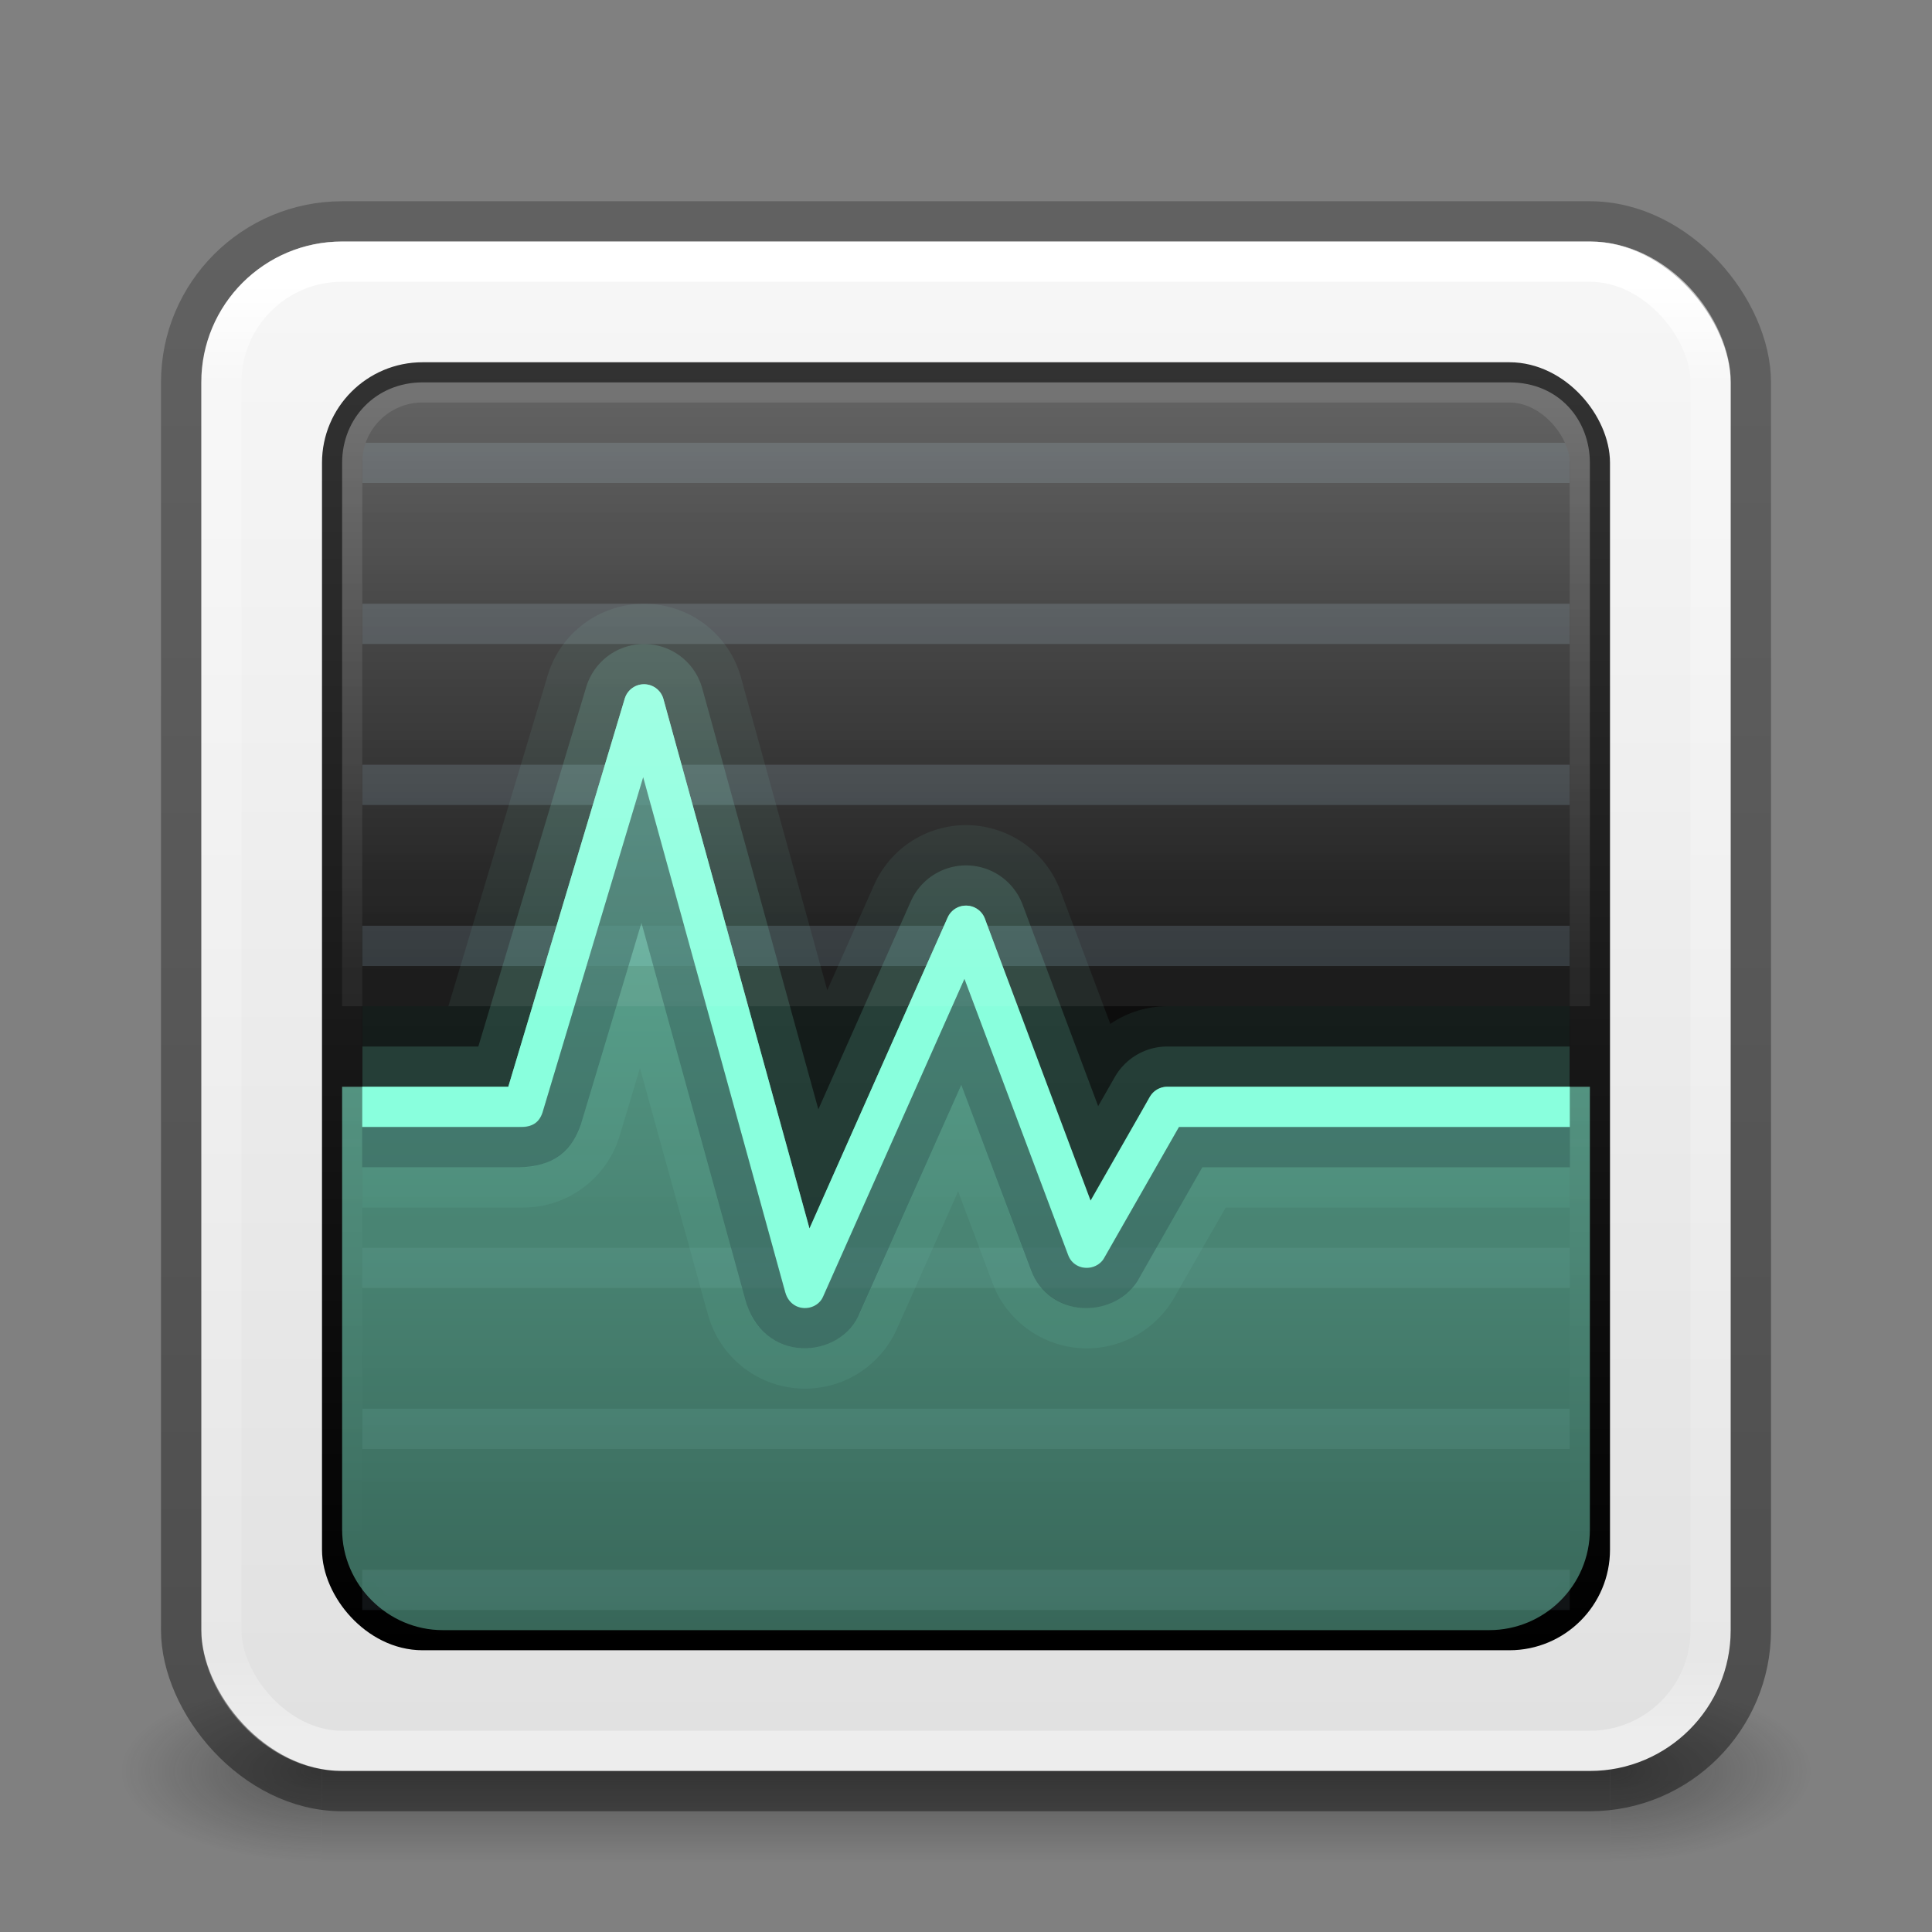 <?xml version="1.0" encoding="UTF-8" standalone="no"?>
<svg
   version="1.1"
   width="48"
   height="48"
   id="svg4043"
   sodipodi:docname="utilities-system-monitor.svg"
   inkscape:version="1.2.2 (b0a8486541, 2022-12-01)"
   xmlns:inkscape="http://www.inkscape.org/namespaces/inkscape"
   xmlns:sodipodi="http://sodipodi.sourceforge.net/DTD/sodipodi-0.dtd"
   xmlns:xlink="http://www.w3.org/1999/xlink"
   xmlns="http://www.w3.org/2000/svg"
   xmlns:svg="http://www.w3.org/2000/svg"
   xmlns:rdf="http://www.w3.org/1999/02/22-rdf-syntax-ns#"
   xmlns:cc="http://creativecommons.org/ns#"
   xmlns:dc="http://purl.org/dc/elements/1.1/">
  <rect width="100%" height="100%" fill="#808080" stroke="none"/>
  <sodipodi:namedview
     id="namedview4105"
     pagecolor="#ffffff"
     bordercolor="#000000"
     borderopacity="0.25"
     inkscape:showpageshadow="2"
     inkscape:pageopacity="0.0"
     inkscape:pagecheckerboard="0"
     inkscape:deskcolor="#d1d1d1"
     showgrid="false"
     inkscape:zoom="7.4567616"
     inkscape:cx="38.354452"
     inkscape:cy="21.054716"
     inkscape:window-width="1283"
     inkscape:window-height="889"
     inkscape:window-x="635"
     inkscape:window-y="90"
     inkscape:window-maximized="0"
     inkscape:current-layer="svg4043"
     showguides="true" />
  <defs
     id="defs4045">
    <linearGradient
       inkscape:collect="always"
       id="linearGradient48003">
      <stop
         style="stop-color:#000000;stop-opacity:0.24;"
         offset="0"
         id="stop47999" />
      <stop
         style="stop-color:#000000;stop-opacity:0.4;"
         offset="1"
         id="stop48001" />
    </linearGradient>
    <linearGradient
       inkscape:collect="always"
       id="linearGradient22017">
      <stop
         style="stop-color:#f7f7f7;stop-opacity:1;"
         offset="0"
         id="stop22013" />
      <stop
         style="stop-color:#d4d4d4;stop-opacity:1"
         offset="1"
         id="stop22015" />
    </linearGradient>
    <linearGradient
       inkscape:collect="always"
       id="linearGradient20971">
      <stop
         style="stop-color:#ffffff;stop-opacity:1;"
         offset="0"
         id="stop20967" />
      <stop
         style="stop-color:#ffffff;stop-opacity:0.2;"
         offset="1"
         id="stop20969" />
    </linearGradient>
    <linearGradient
       inkscape:collect="always"
       id="linearGradient10902">
      <stop
         style="stop-color:#89ffdd;stop-opacity:0.6;"
         offset="0"
         id="stop10898" />
      <stop
         style="stop-color:#89ffdd;stop-opacity:0.4;"
         offset="1"
         id="stop10900" />
    </linearGradient>
    <linearGradient
       id="linearGradient7351">
      <stop
         id="stop7347"
         style="stop-color:#1a1a1a;stop-opacity:1"
         offset="0" />
      <stop
         id="stop7349"
         style="stop-color:#000000;stop-opacity:1"
         offset="1" />
    </linearGradient>
    <linearGradient
       id="linearGradient3610-302-5-8">
      <stop
         id="stop3796-3-0"
         style="stop-color:#323232;stop-opacity:1"
         offset="0" />
      <stop
         id="stop3798-8-6"
         style="stop-color:#000000;stop-opacity:1"
         offset="1" />
    </linearGradient>
    <linearGradient
       xlink:href="#linearGradient3610-302-5-8"
       id="linearGradient2903"
       gradientUnits="userSpaceOnUse"
       gradientTransform="matrix(0.795,0,0,0.795,4.922,5.922)"
       x1="16.143"
       y1="4"
       x2="16.143"
       y2="44" />
    <linearGradient
       inkscape:collect="always"
       xlink:href="#linearGradient7351"
       id="linearGradient7345"
       x1="26.068"
       y1="4.16"
       x2="26.068"
       y2="43.382"
       gradientUnits="userSpaceOnUse"
       gradientTransform="matrix(0.939,0,0,0.939,1.455,2.455)" />
    <linearGradient
       inkscape:collect="always"
       xlink:href="#linearGradient10902"
       id="linearGradient10904"
       x1="22.599"
       y1="19.841"
       x2="22.599"
       y2="39.364"
       gradientUnits="userSpaceOnUse"
       gradientTransform="translate(1,1)" />
    <linearGradient
       inkscape:collect="always"
       xlink:href="#linearGradient20971"
       id="linearGradient20973"
       x1="26.207"
       y1="8.407"
       x2="26.207"
       y2="22.539"
       gradientUnits="userSpaceOnUse"
       gradientTransform="matrix(1.031,0,0,1.001,0.25,1.488)" />
    <linearGradient
       inkscape:collect="always"
       xlink:href="#linearGradient22017"
       id="linearGradient22019"
       x1="24.858"
       y1="4.22"
       x2="24.858"
       y2="65.309"
       gradientUnits="userSpaceOnUse"
       gradientTransform="matrix(0.974,0,0,0.974,0.614,1.614)" />
    <radialGradient
       cx="4.993"
       cy="43.5"
       r="2.5"
       fx="4.993"
       fy="43.5"
       id="radialGradient3038"
       xlink:href="#linearGradient3688-166-749"
       gradientUnits="userSpaceOnUse"
       gradientTransform="matrix(1.731,0,0,1.4,29.172,-17.4)" />
    <linearGradient
       id="linearGradient3688-166-749">
      <stop
         id="stop2883"
         style="stop-color:#181818;stop-opacity:1"
         offset="0" />
      <stop
         id="stop2885"
         style="stop-color:#181818;stop-opacity:0"
         offset="1" />
    </linearGradient>
    <radialGradient
       cx="4.993"
       cy="43.5"
       r="2.5"
       fx="4.993"
       fy="43.5"
       id="radialGradient3040"
       xlink:href="#linearGradient3688-166-749"
       gradientUnits="userSpaceOnUse"
       gradientTransform="matrix(1.731,0,0,1.4,-18.828,-104.4)" />
    <linearGradient
       x1="25.058"
       y1="47.028"
       x2="25.058"
       y2="39.999"
       id="linearGradient3042"
       xlink:href="#linearGradient3702-501-757"
       gradientUnits="userSpaceOnUse"
       gradientTransform="matrix(0.987,0,0,1,0.312,0)" />
    <linearGradient
       id="linearGradient3702-501-757">
      <stop
         id="stop2895"
         style="stop-color:#181818;stop-opacity:0"
         offset="0" />
      <stop
         id="stop2897"
         style="stop-color:#181818;stop-opacity:1"
         offset="0.5" />
      <stop
         id="stop2899"
         style="stop-color:#181818;stop-opacity:0"
         offset="1" />
    </linearGradient>
    <linearGradient
       inkscape:collect="always"
       xlink:href="#linearGradient48003"
       id="linearGradient48005"
       x1="13.688"
       y1="5.479"
       x2="13.688"
       y2="44.715"
       gradientUnits="userSpaceOnUse" />
    <linearGradient
       x1="39"
       y1="6"
       x2="39"
       y2="41.945"
       id="linearGradient3058-5"
       xlink:href="#linearGradient1201"
       gradientUnits="userSpaceOnUse"
       gradientTransform="translate(-1.1036211e-5,1)" />
    <linearGradient
       id="linearGradient1201">
      <stop
         id="stop1193"
         style="stop-color:#ffffff;stop-opacity:1"
         offset="0" />
      <stop
         id="stop1195"
         style="stop-color:#ffffff;stop-opacity:0.235"
         offset="0.068" />
      <stop
         id="stop1197"
         style="stop-color:#ffffff;stop-opacity:0.157"
         offset="0.947" />
      <stop
         id="stop1199"
         style="stop-color:#ffffff;stop-opacity:0.392"
         offset="1" />
    </linearGradient>
  </defs>
  <g
     transform="matrix(1.158,0,0,0.643,-3.789,16.036)"
     id="g3712-5"
     style="opacity:0.4">
    <rect
       width="4.318"
       height="7"
       x="37.818"
       y="40"
       id="rect2801-3"
       style="fill:url(#radialGradient3038);fill-opacity:1;stroke:none;stroke-width:1" />
    <rect
       width="4.318"
       height="7"
       x="-10.182"
       y="-47"
       transform="scale(-1)"
       id="rect3696-6"
       style="fill:url(#radialGradient3040);fill-opacity:1;stroke:none;stroke-width:1" />
    <rect
       width="27.636"
       height="7"
       x="10.182"
       y="40"
       id="rect3700-4"
       style="fill:url(#linearGradient3042);fill-opacity:1;stroke:none;stroke-width:1" />
  </g>
  <rect
     style="fill:url(#linearGradient22019);fill-opacity:1;fill-rule:evenodd;stroke:none;stroke-width:1.002;stroke-linecap:round;stroke-linejoin:round;stroke-miterlimit:4;stroke-dasharray:none;stroke-dashoffset:0;stroke-opacity:1"
     id="rect23801"
     y="6"
     x="5"
     ry="3.5"
     rx="3.5"
     height="38"
     width="38" />
  <rect
     style="color:#000000;display:inline;overflow:visible;visibility:visible;fill:url(#linearGradient7345);fill-opacity:1;fill-rule:nonzero;stroke:none;stroke-width:1;stroke-linecap:round;stroke-linejoin:round;stroke-miterlimit:4;stroke-dasharray:none;stroke-dashoffset:0;stroke-opacity:1;marker:none;enable-background:accumulate"
     id="rect1314-3-3"
     y="9.5"
     x="8.5"
     ry="2"
     rx="2"
     height="31"
     width="31" />
  <path
     style="display:inline;overflow:visible;visibility:visible;opacity:0.15;fill:none;stroke:#667885;stroke-width:1px;stroke-linecap:square;stroke-linejoin:miter;stroke-miterlimit:4;stroke-dasharray:none;stroke-dashoffset:0;stroke-opacity:1;marker:none;enable-background:accumulate"
     id="path13139"
     d="M 9.5,35.5 H 38.5" />
  <path
     style="display:inline;overflow:visible;visibility:visible;opacity:0.3;fill:none;stroke:#667885;stroke-width:1px;stroke-linecap:square;stroke-linejoin:miter;stroke-miterlimit:4;stroke-dasharray:none;stroke-dashoffset:0;stroke-opacity:1;marker:none;enable-background:accumulate"
     id="path2233"
     d="M 9.5,11.5 H 38.5" />
  <path
     style="display:inline;overflow:visible;visibility:visible;opacity:0.3;fill:none;stroke:#667885;stroke-width:1px;stroke-linecap:square;stroke-linejoin:miter;stroke-miterlimit:4;stroke-dasharray:none;stroke-dashoffset:0;stroke-opacity:1;marker:none;enable-background:accumulate"
     id="path2235"
     d="M 9.5,15.5 H 38.5" />
  <path
     style="display:inline;overflow:visible;visibility:visible;opacity:0.3;fill:none;stroke:#667885;stroke-width:1px;stroke-linecap:square;stroke-linejoin:miter;stroke-miterlimit:4;stroke-dasharray:none;stroke-dashoffset:0;stroke-opacity:1;marker:none;enable-background:accumulate"
     id="path2237"
     d="M 9.5,19.5 H 38.5" />
  <path
     style="display:inline;overflow:visible;visibility:visible;opacity:0.3;fill:none;stroke:#667885;stroke-width:1px;stroke-linecap:square;stroke-linejoin:miter;stroke-miterlimit:4;stroke-dasharray:none;stroke-dashoffset:0;stroke-opacity:1;marker:none;enable-background:accumulate"
     id="path1860"
     d="M 9.5,23.5 H 38.5" />
  <path
     style="opacity:0.07;fill:none;stroke:#89ffdd;stroke-width:5;stroke-linecap:square;stroke-linejoin:round;stroke-miterlimit:4;stroke-dasharray:none;stroke-opacity:1"
     id="path3477-1-8"
     d="m 11.5,27.5 h 1.5 l 3.001,-10 3.999,14.5 4.001,-9 3,8 2,-3.5 h 7.5"
     sodipodi:nodetypes="cccccccc" />
  <path
     style="opacity:0.15;fill:none;stroke:#89ffdd;stroke-width:3;stroke-linecap:square;stroke-linejoin:round;stroke-miterlimit:4;stroke-dasharray:none;stroke-opacity:1"
     id="path3477-1"
     d="m 10.5,27.5 h 2.5 l 3.001,-10 3.999,14.5 4.001,-9 3,8 2,-3.5 h 8.5"
     sodipodi:nodetypes="cccccccc" />
  <rect
     style="color:#000000;display:inline;overflow:visible;visibility:visible;fill:none;fill-opacity:1;fill-rule:nonzero;stroke:url(#linearGradient2903);stroke-width:1;stroke-linecap:round;stroke-linejoin:round;stroke-miterlimit:4;stroke-dasharray:none;stroke-dashoffset:0;stroke-opacity:1;marker:none;enable-background:accumulate"
     id="rect10544"
     y="9.5"
     x="8.5"
     ry="2"
     rx="2"
     height="31"
     width="31" />
  <path
     style="display:inline;overflow:visible;visibility:visible;opacity:0.15;fill:none;stroke:#667885;stroke-width:1px;stroke-linecap:square;stroke-linejoin:miter;stroke-miterlimit:4;stroke-dasharray:none;stroke-dashoffset:0;stroke-opacity:1;marker:none;enable-background:accumulate"
     id="path6922"
     d="M 9.5,39.5 H 38.5" />
  <path
     style="display:inline;overflow:visible;visibility:visible;opacity:0.15;fill:none;stroke:#667885;stroke-width:1px;stroke-linecap:square;stroke-linejoin:miter;stroke-miterlimit:4;stroke-dasharray:none;stroke-dashoffset:0;stroke-opacity:1;marker:none;enable-background:accumulate"
     id="path1728"
     d="M 9.5,31.5 H 38.5" />
  <path
     style="color:#000000;opacity:1;fill:url(#linearGradient10904);fill-opacity:1;stroke-linecap:square;stroke-linejoin:round;-inkscape-stroke:none"
     d="m 16.024,17 c -0.229,-0.011 -0.436,0.136 -0.502,0.355 l -2.893,9.645 H 8.5 V 38 c 0,1.367 1.131,2.5 2.5,2.5 h 26 c 1.36,0 2.5,-1.097 2.5,-2.5 V 27 H 29 c -0.179,2.04e-4 -0.345,0.096 -0.434,0.252 l -1.486,2.748 -2.615,-7.186 c -0.164,-0.412 -0.743,-0.423 -0.922,-0.018 l -3.429,7.73 -3.624,-13.124 c -0.045,-0.225 -0.237,-0.391 -0.467,-0.402 z"
     id="path10822"
     sodipodi:nodetypes="ccccccccccccccccc" />
  <path
     style="fill:none;stroke:#89ffdd;stroke-width:1px;stroke-linecap:square;stroke-linejoin:round;stroke-opacity:1"
     id="path3477"
     d="m 9.5,27.5 h 3.5 l 3.001,-10 3.999,14.5 4.001,-9 3,8 2,-3.5 h 9.5"
     sodipodi:nodetypes="cccccccc" />
  <path
     style="opacity:0.32;fill:url(#linearGradient20973);fill-opacity:1;fill-rule:evenodd;stroke:none;stroke-width:1"
     id="path3333-3-0"
     d="m 10.5,9.5 c -1.145,0 -2,0.878 -2,2 V 25 H 39.5 V 11.5 c 0,-1.055 -0.757,-2 -2,-2 z"
     sodipodi:nodetypes="ssccsss" />
  <path
     style="fill:none;stroke:#0e141f;stroke-width:1px;stroke-linecap:square;stroke-linejoin:miter;stroke-opacity:0.3"
     id="path63604"
     d="m 9.5,28.5 h 3.385 c 0.659,0 0.926,-0.298 1.07,-0.711 l 2.003,-6.669 3.042,11.032 c 0.282,1.135 1.606,1.034 1.909,0.254 l 3.013,-6.767 2.16,5.744 c 0.298,0.776 1.335,0.801 1.751,0.183 l 1.748,-3.065 h 8.92"
     sodipodi:nodetypes="ccccccccccc" />
  <rect
     style="fill:none;stroke:url(#linearGradient3058-5);stroke-width:1;stroke-linecap:round;stroke-linejoin:round;stroke-miterlimit:4;stroke-dasharray:none;stroke-dashoffset:0;stroke-opacity:1"
     id="rect6741-2-8-4"
     y="6.5"
     x="5.5"
     ry="3"
     rx="3"
     height="37"
     width="37" />
  <rect
     style="fill:none;fill-opacity:1;fill-rule:evenodd;stroke:url(#linearGradient48005);stroke-width:1.002;stroke-linecap:round;stroke-linejoin:round;stroke-miterlimit:4;stroke-dasharray:none;stroke-dashoffset:0;stroke-opacity:1"
     id="rect2551-5-8"
     y="5.501"
     x="4.501"
     ry="4"
     rx="4"
     height="38.998"
     width="38.998" />
</svg>
